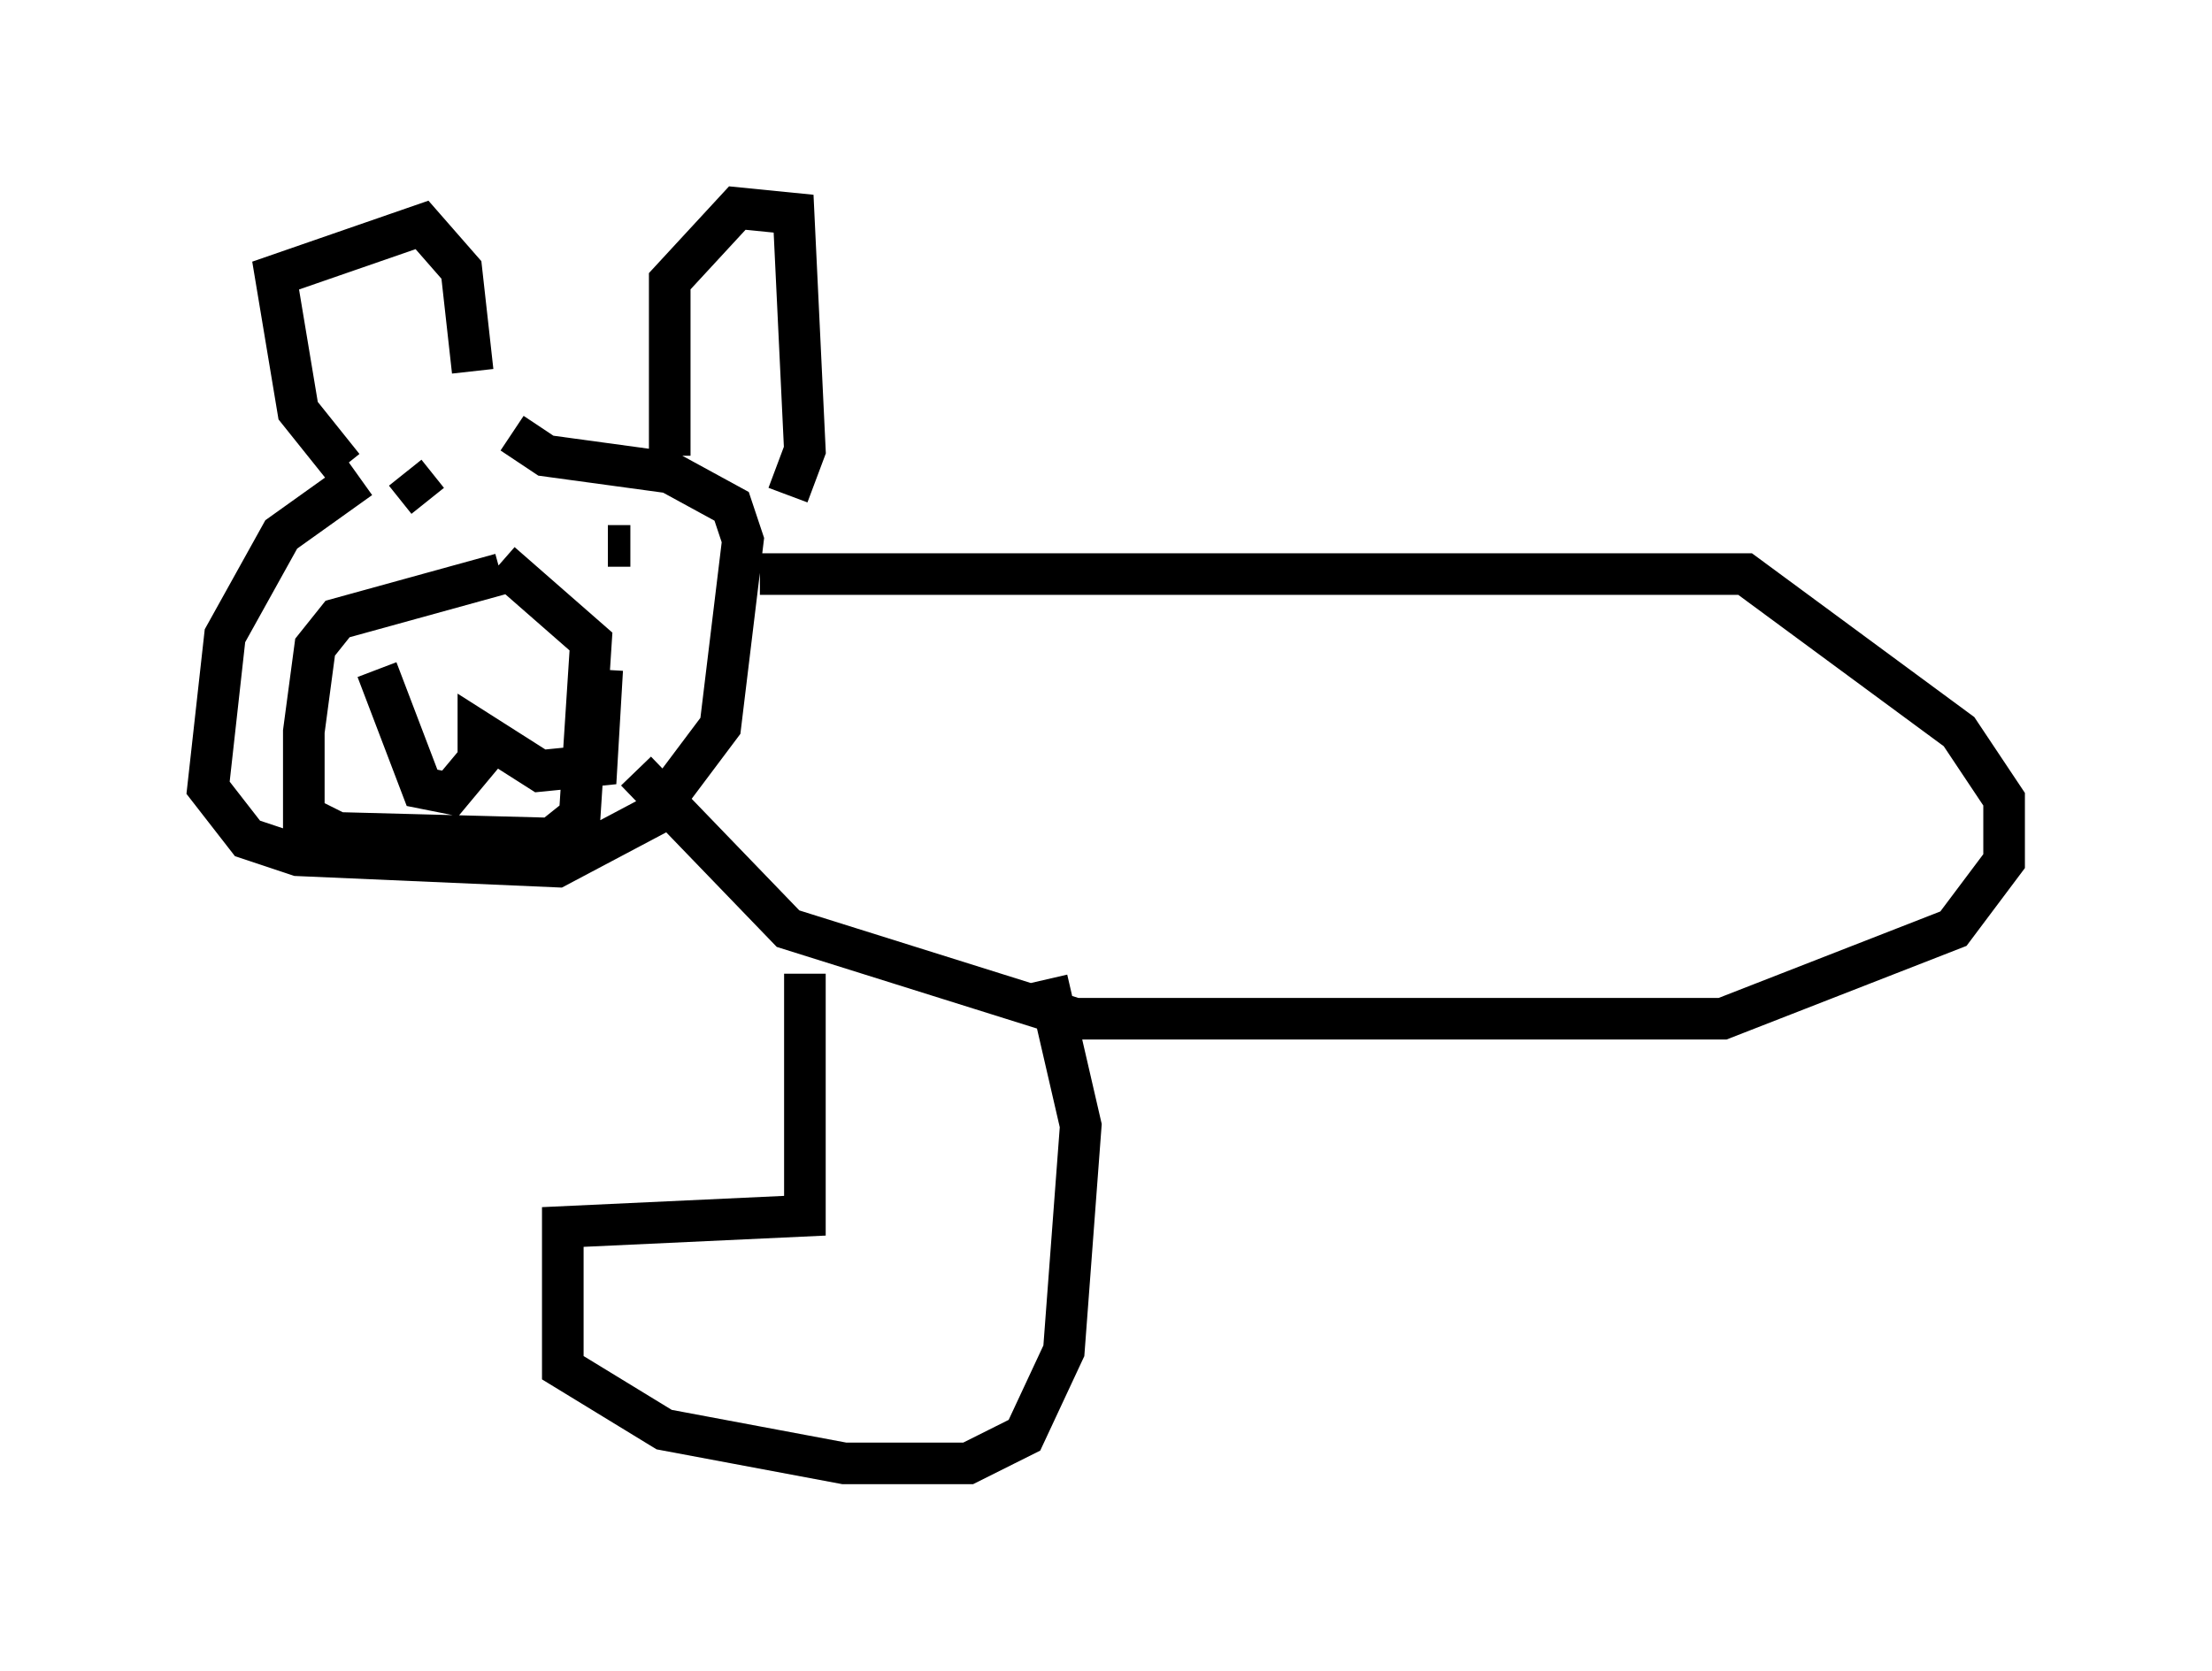 <?xml version="1.0" encoding="utf-8" ?>
<svg baseProfile="full" height="40.176" version="1.1" width="53.166" xmlns="http://www.w3.org/2000/svg" xmlns:ev="http://www.w3.org/2001/xml-events" xmlns:xlink="http://www.w3.org/1999/xlink"><defs /><rect fill="white" height="40.176" width="53.166" x="0" y="0" /><path d="M10.954, 10.548 m-2.3, 0.947 l-1.894, 1.353 -1.353, 2.436 l-0.406, 3.654 0.947, 1.218 l1.218, 0.406 6.225, 0.271 l2.3, -1.218 1.624, -2.165 l0.541, -4.465 -0.271, -0.812 l-1.488, -0.812 -2.977, -0.406 l-0.812, -0.541 m-4.059, 0.812 l-1.083, -1.353 -0.541, -3.248 l3.518, -1.218 0.947, 1.083 l0.271, 2.436 m4.736, 2.03 l0.0, -4.195 1.624, -1.759 l1.353, 0.135 0.271, 5.683 l-0.406, 1.083 m-9.878, 4.195 l1.083, 2.842 0.677, 0.135 l0.677, -0.812 0.0, -0.677 l1.488, 0.947 1.353, -0.135 l0.135, -2.3 m-2.436, -2.3 l-3.924, 1.083 -0.541, 0.677 l-0.271, 2.03 0.0, 2.03 l0.812, 0.406 5.142, 0.135 l0.677, -0.541 0.271, -4.195 l-2.165, -1.894 m-2.3, -2.165 l0.541, 0.677 m4.871, 1.083 l-0.541, 0.0 m3.654, 0.677 l23.68, 0.0 5.142, 3.789 l1.083, 1.624 0.0, 1.488 l-1.218, 1.624 -5.548, 2.165 l-15.561, 0.0 -6.901, -2.165 l-3.654, -3.789 m4.059, 4.871 l0.0, 5.819 -5.819, 0.271 l0.0, 3.383 2.436, 1.488 l4.33, 0.812 2.977, 0.0 l1.353, -0.677 0.947, -2.03 l0.406, -5.413 -0.812, -3.518 m4.736, 0.406 l0.0, 0.0 " fill="none" stroke="black" stroke-width="1" /></svg>